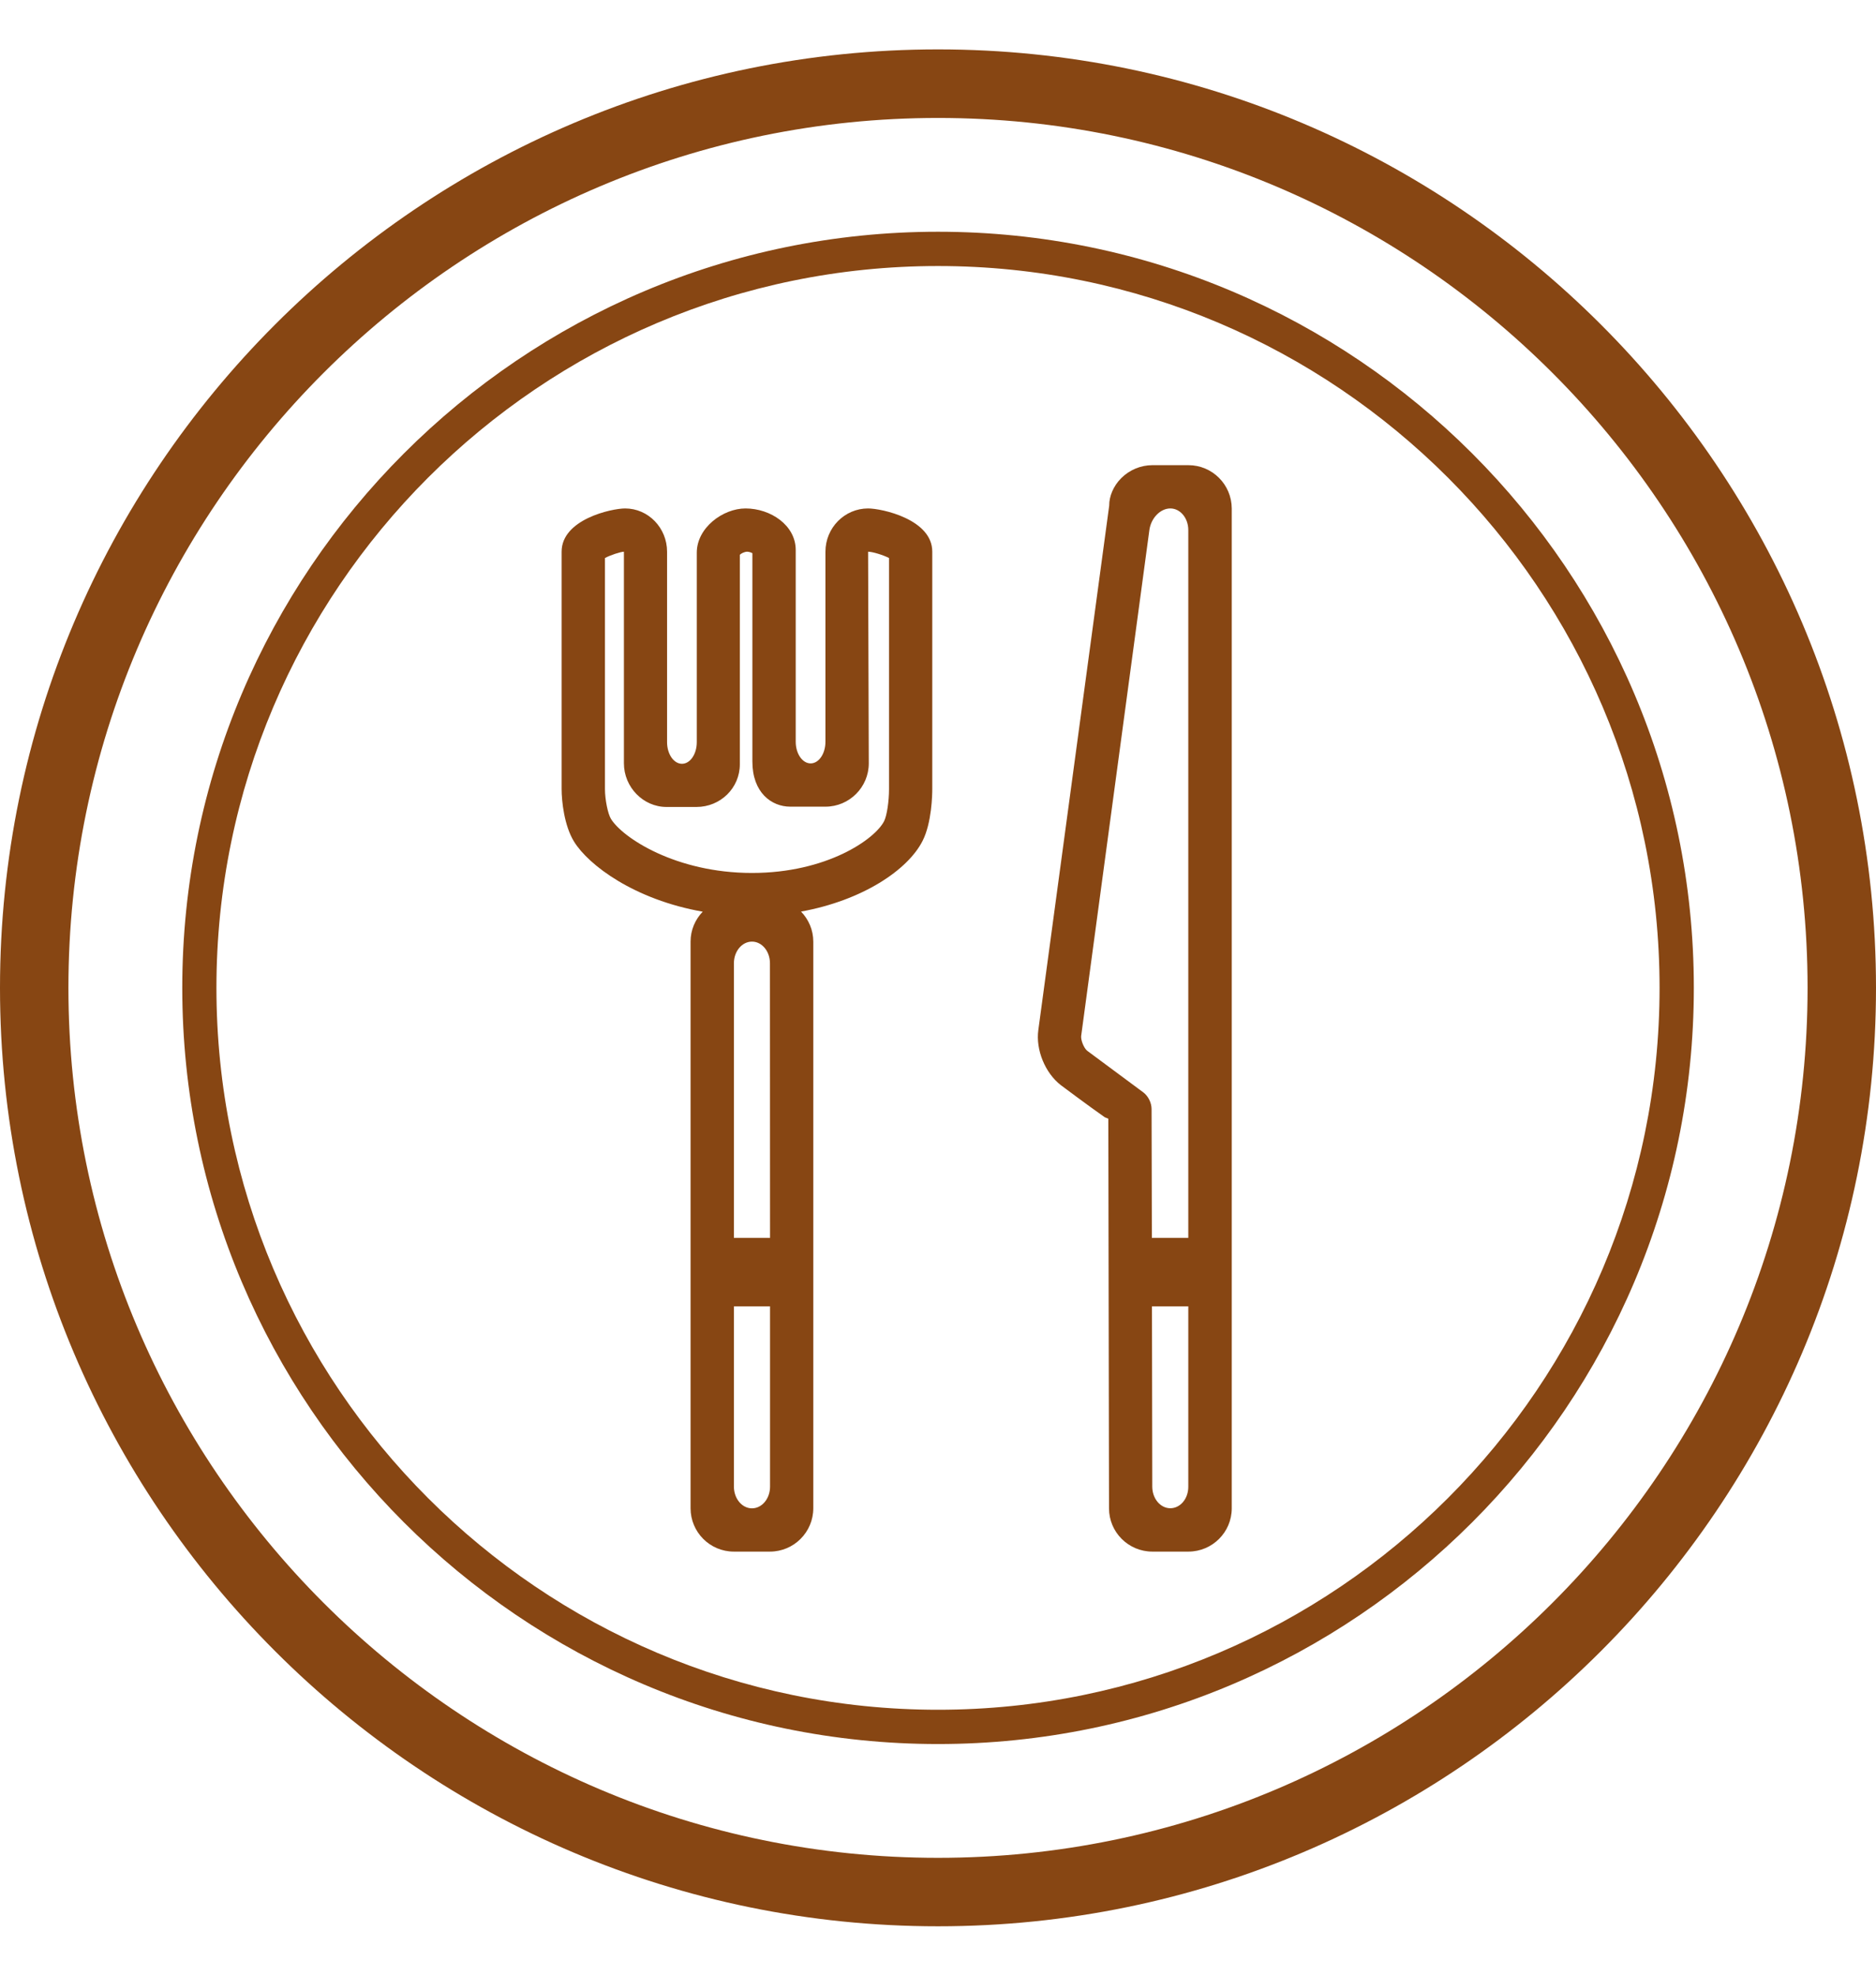 <svg width="19" height="20" viewBox="0 0 19 20" fill="none" xmlns="http://www.w3.org/2000/svg">
<g clip-path="url(#clip0_448_137935)">
<path d="M12.036 4.709H11.671C11.554 4.709 11.439 4.757 11.356 4.84C11.276 4.92 11.233 5.025 11.234 5.118L10.516 10.428C10.489 10.627 10.584 10.861 10.744 10.985C10.744 10.985 11.038 11.205 11.189 11.31L11.225 11.325L11.232 15.269C11.232 15.51 11.428 15.707 11.671 15.707H12.036C12.278 15.707 12.475 15.511 12.475 15.269V5.147C12.474 4.905 12.278 4.709 12.036 4.709ZM11.011 10.637C10.978 10.611 10.945 10.529 10.95 10.487L11.641 5.364C11.658 5.244 11.752 5.147 11.853 5.147C11.954 5.147 12.035 5.245 12.035 5.366V12.531H11.666L11.663 11.227C11.663 11.164 11.629 11.095 11.579 11.058L11.011 10.637ZM11.853 15.268C11.752 15.268 11.67 15.17 11.67 15.049L11.667 13.224H12.035V15.049C12.036 15.171 11.954 15.268 11.853 15.268Z" fill="#874613"/>
<path d="M8.792 5.147C8.554 5.147 8.36 5.343 8.36 5.585V7.509C8.36 7.63 8.293 7.728 8.21 7.728C8.127 7.728 8.059 7.63 8.059 7.509C8.059 6.959 8.059 5.568 8.059 5.568C8.059 5.316 7.803 5.147 7.551 5.147C7.321 5.147 7.057 5.343 7.057 5.595V7.513C7.057 7.634 6.99 7.732 6.907 7.732C6.824 7.732 6.756 7.634 6.756 7.513V5.585C6.756 5.344 6.566 5.147 6.331 5.147C6.195 5.147 5.688 5.257 5.688 5.585V7.988C5.688 8.109 5.714 8.358 5.814 8.52C5.961 8.758 6.424 9.107 7.117 9.229C7.041 9.308 6.994 9.414 6.994 9.532V15.268C6.994 15.51 7.19 15.707 7.432 15.707H7.798C8.04 15.707 8.237 15.51 8.237 15.268V13.224H8.237V12.531H8.237V9.532C8.237 9.414 8.189 9.307 8.113 9.228C8.734 9.115 9.194 8.808 9.344 8.512C9.437 8.329 9.442 8.043 9.442 7.988V5.585C9.443 5.257 8.93 5.147 8.792 5.147ZM7.799 15.049C7.799 15.171 7.717 15.269 7.616 15.269C7.515 15.269 7.433 15.171 7.433 15.049V13.224H7.799V15.049ZM7.433 12.531V9.751C7.433 9.63 7.515 9.532 7.616 9.532C7.717 9.532 7.798 9.63 7.798 9.751L7.799 12.531H7.433ZM9.004 7.988C9.004 8.113 8.982 8.258 8.954 8.313C8.861 8.496 8.373 8.837 7.616 8.837C6.845 8.837 6.306 8.481 6.188 8.29C6.156 8.238 6.127 8.093 6.127 7.988V5.649C6.182 5.619 6.285 5.586 6.319 5.585V7.727C6.319 7.969 6.515 8.169 6.75 8.169H7.054C7.296 8.169 7.493 7.978 7.493 7.737V5.616C7.507 5.602 7.539 5.586 7.566 5.585C7.584 5.585 7.606 5.592 7.62 5.6V7.709C7.62 8.024 7.814 8.166 8.004 8.166H8.36C8.602 8.166 8.799 7.969 8.799 7.727L8.792 5.585C8.837 5.585 8.947 5.619 9.004 5.649V7.988Z" fill="#874613"/>
<path d="M9.5 0.5C4.262 0.5 0 4.762 0 10C0 15.238 4.262 19.5 9.5 19.5C14.738 19.5 19 15.238 19 10C19 4.762 14.738 0.5 9.5 0.5ZM9.5 18.807C4.644 18.807 0.693 14.856 0.693 10C0.693 5.145 4.644 1.194 9.5 1.194C14.356 1.194 18.307 5.145 18.307 10C18.307 14.856 14.356 18.807 9.5 18.807Z" fill="#874613"/>
<path d="M9.5 2.346C5.28 2.346 1.846 5.78 1.846 10C1.846 14.221 5.279 17.655 9.5 17.655C13.721 17.655 17.155 14.221 17.155 10C17.155 5.78 13.721 2.346 9.5 2.346ZM9.5 17.308C5.471 17.308 2.192 14.03 2.192 10C2.192 5.971 5.471 2.693 9.5 2.693C13.53 2.693 16.808 5.971 16.808 10C16.808 14.03 13.529 17.308 9.5 17.308Z" fill="#874613"/>
</g>
<defs>
<clipPath id="clip0_448_137935">
<rect width="19" height="19" fill="white" transform="translate(0 0.5)"/>
</clipPath>
</defs>
</svg>
